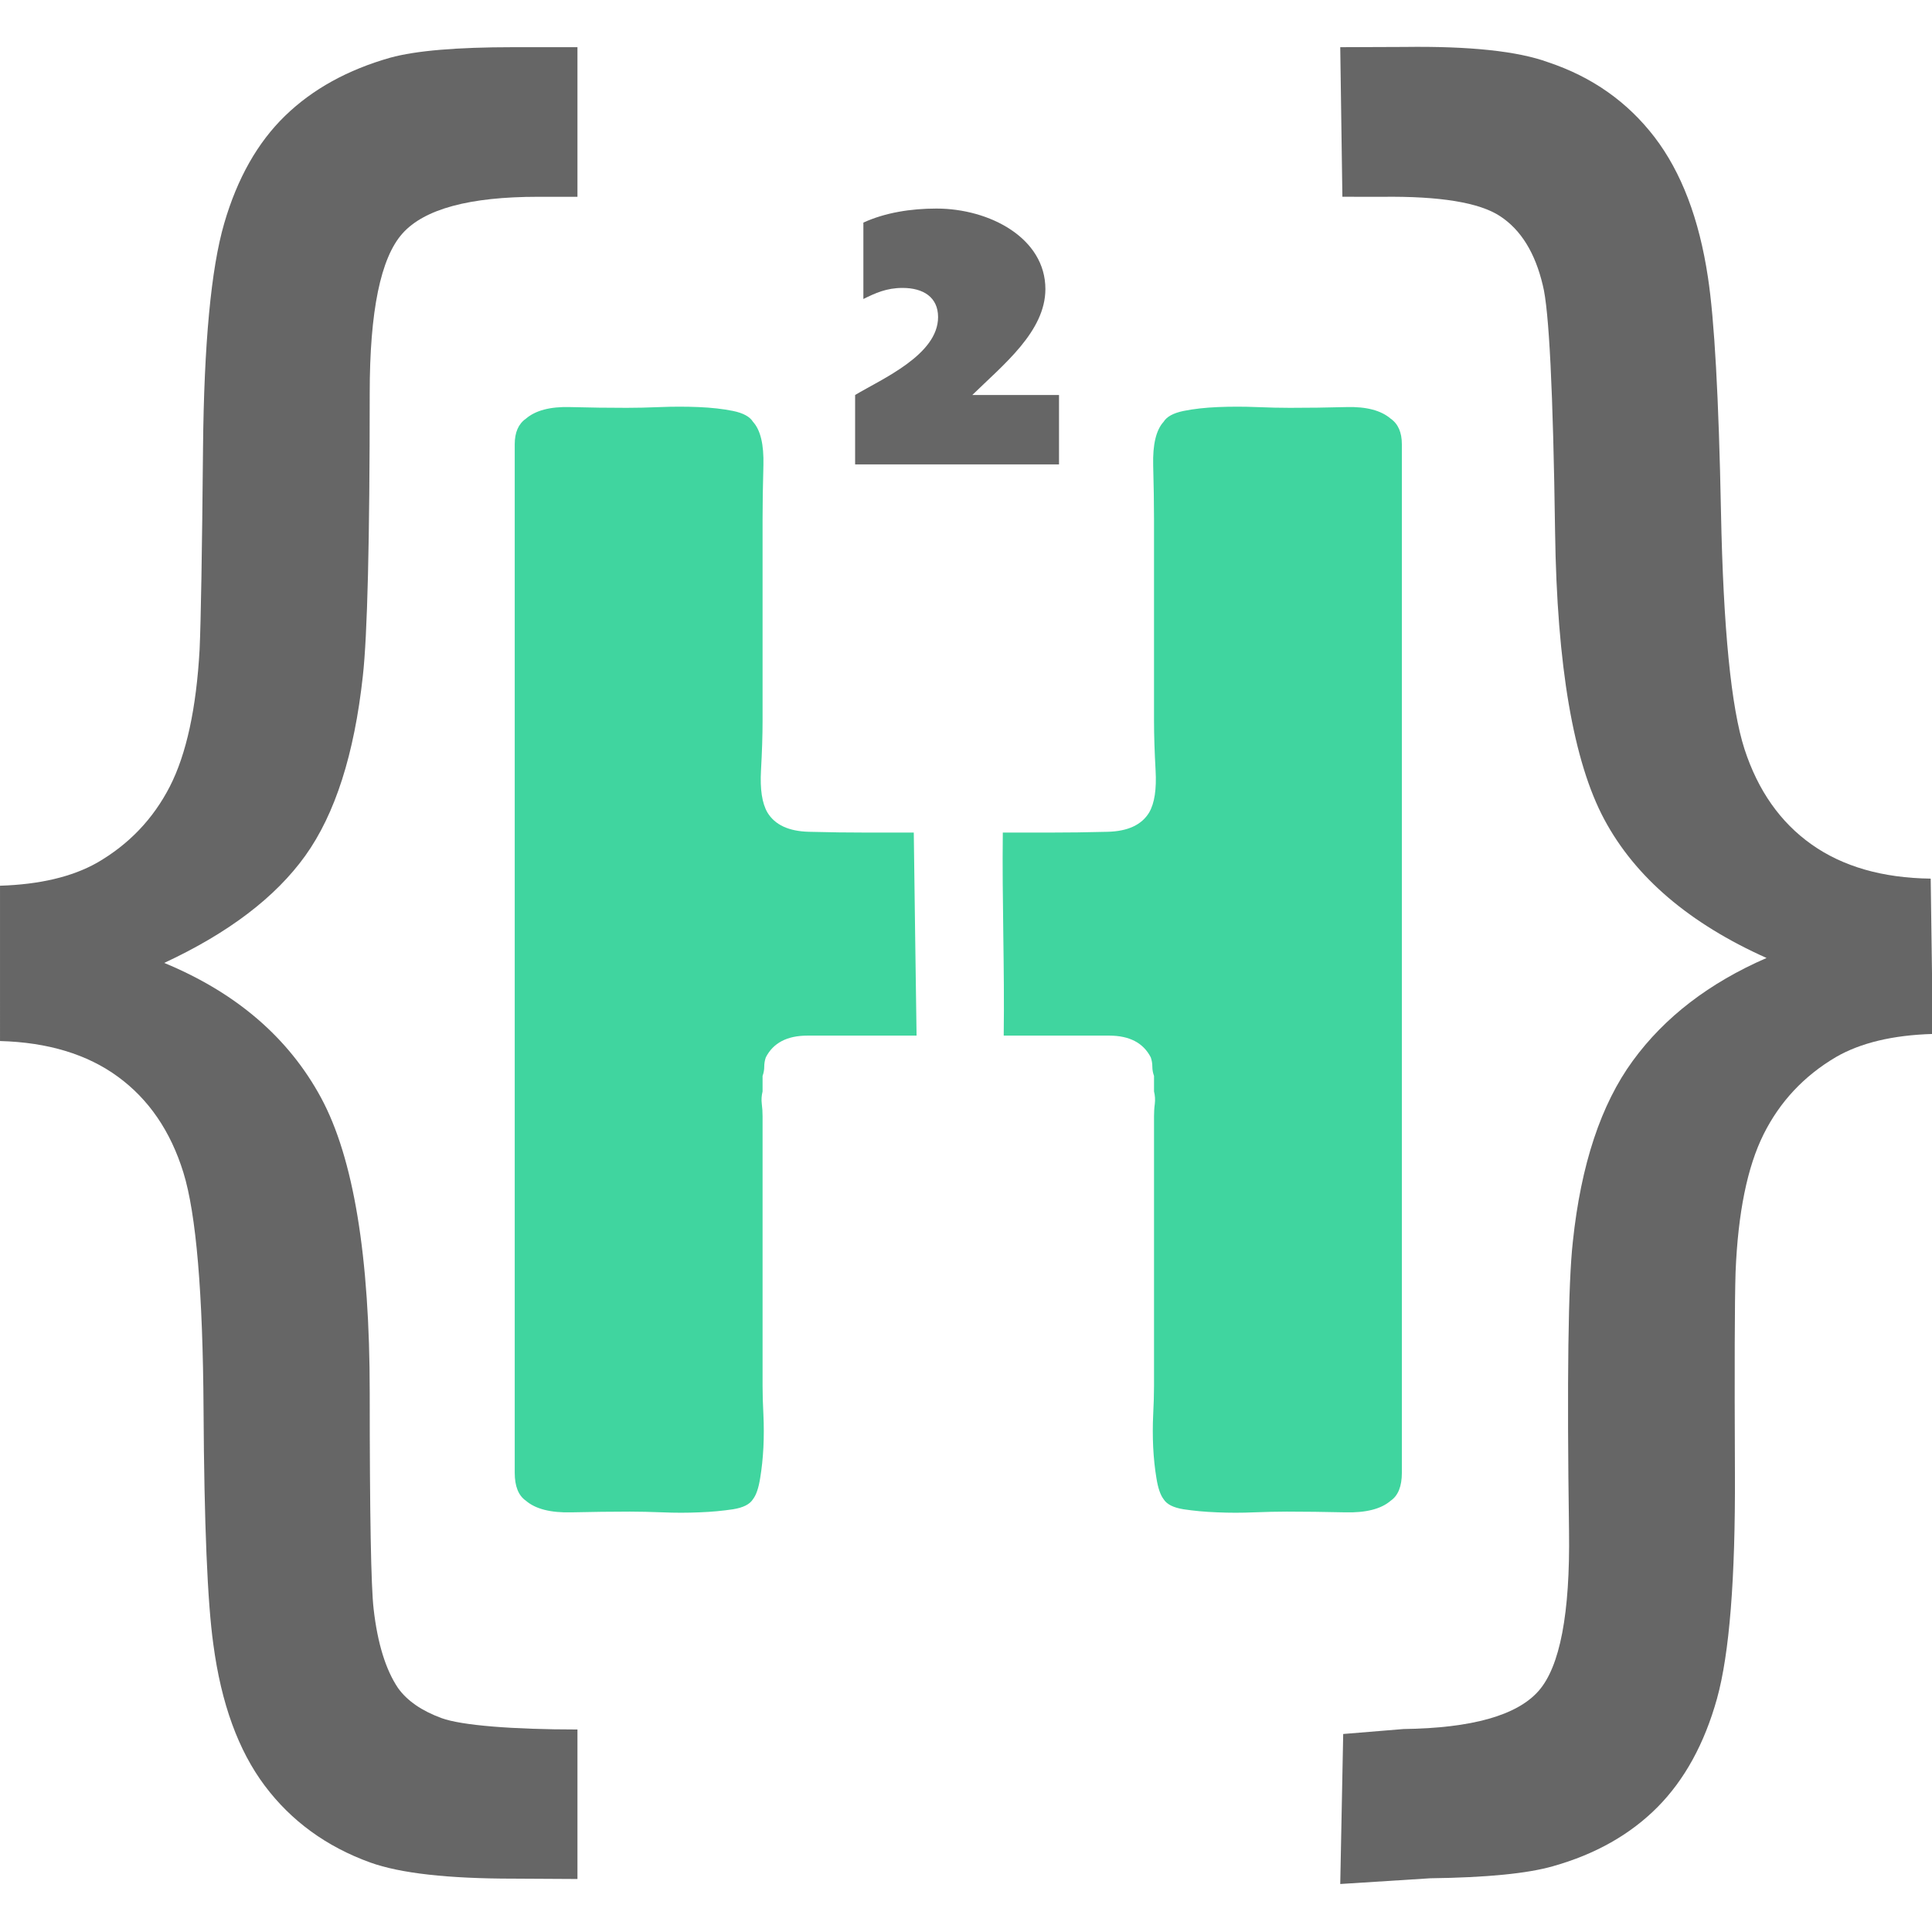 <?xml version="1.0" encoding="utf-8"?>
<!-- Generator: Adobe Illustrator 17.0.0, SVG Export Plug-In . SVG Version: 6.00 Build 0)  -->
<!DOCTYPE svg PUBLIC "-//W3C//DTD SVG 1.1//EN" "http://www.w3.org/Graphics/SVG/1.1/DTD/svg11.dtd">
<svg version="1.1" id="Layer_1" xmlns="http://www.w3.org/2000/svg" xmlns:xlink="http://www.w3.org/1999/xlink" x="0px" y="0px"
	 width="500px" height="500px" viewBox="0 0 500 500" enable-background="new 0 0 500 500" xml:space="preserve">
<g>
	<g>
		<path fill="#666666" d="M0,229.225c10.294-0.326,18.645-2.304,25.071-5.918c8.272-4.769,14.553-11.347,18.867-19.731
			c4.295-8.385,6.871-20.222,7.72-35.511c0.336-7.563,0.631-24.909,0.883-52.034C52.8,88.9,54.624,69.507,58.017,57.834
			c3.393-11.674,8.651-20.968,15.776-27.872c7.123-6.903,16.202-11.913,27.224-15.038c6.618-1.813,17.22-2.711,31.81-2.711h16.617
			v38.717h-10.216c-17.725,0-29.414,3.16-35.07,9.492c-5.656,6.327-8.477,20.099-8.477,41.306c0,38.302-0.601,62.722-1.78,73.241
			c-2.208,20.221-7.171,35.719-14.891,46.488c-7.72,10.764-19.891,20.012-36.514,27.744c18.658,7.72,32.188,19.358,40.588,34.891
			c8.399,15.546,12.598,40.98,12.598,76.337c0,31.581,0.338,50.239,1.012,55.976c1.01,8.887,3.122,15.72,6.328,20.479
			c2.365,3.289,6.119,5.878,11.263,7.767c5.15,1.889,18.452,2.939,35.16,2.939v38.693l-16.575-0.093
			c-16.919,0-29.27-1.377-37.055-4.175c-11.336-4.105-20.427-10.729-27.279-19.848c-6.853-9.12-11.299-21.342-13.326-36.619
			c-1.523-10.868-2.365-31.09-2.533-60.687c-0.175-30.25-1.907-50.722-5.217-61.41c-3.308-10.688-8.952-18.95-16.924-24.781
			c-7.972-5.836-18.151-8.914-30.533-9.253V229.225z"/>
	</g>
	<g>
		<path fill="#666666" d="M499.663,227.388l0.553,40.198c-10.349,0.297-18.729,2.303-25.107,6.001
			c-8.254,4.875-14.488,11.539-18.699,19.976c-4.212,8.449-6.618,20.315-7.244,35.614c-0.24,7.557-0.288,24.957-0.169,52.175
			c0.121,27.218-1.419,46.623-4.644,58.262c-3.249,11.638-8.375,20.991-15.402,28.08c-7.027,7.067-16.028,12.176-27.027,15.277
			c-6.57,1.889-17.159,2.939-31.767,3.126l-23.302,1.481l0.764-38.822l15.607-1.283c17.713-0.233,29.36-3.522,34.943-9.842
			c5.56-6.298,8.183-20.082,7.895-41.306c-0.554-39.253-0.217-64.279,0.986-74.978c2.095-19.918,7.269-35.527,15.523-46.822
			c8.231-11.288,19.783-20.151,34.607-26.601c-19.975-8.944-33.958-20.886-41.972-35.825c-8.013-14.938-12.272-39.755-12.754-74.436
			c-0.505-36.337-1.565-57.608-3.177-63.836c-1.974-8.355-5.632-14.314-11.023-17.86c-5.341-3.544-15.546-5.224-30.563-5.032
			l-10.283-0.011l-0.553-38.711l16.636-0.064c16.918-0.227,29.288,1.09,37.134,3.948c11.383,3.795,20.551,10.255,27.555,19.375
			c6.979,9.108,11.575,21.219,13.837,36.314c1.661,10.835,2.792,31.038,3.37,60.629c0.601,30.244,2.623,50.722,6.088,61.457
			c3.49,10.71,9.266,18.944,17.352,24.664C476.915,224.269,487.196,227.225,499.663,227.388z"/>
	</g>
	<path fill="#40D59F" d="M359.912,108.357c-2.479-2.134-6.282-3.142-11.384-3.008c-5.101,0.14-10.011,0.198-14.68,0.198
		c-2.503,0-5.391-0.059-8.711-0.198c-3.297-0.134-6.618-0.134-9.921,0c-3.321,0.14-6.282,0.472-8.916,1.003
		c-2.623,0.542-4.345,1.475-5.163,2.81c-1.949,2.14-2.828,5.884-2.695,11.23c0.144,5.353,0.217,10.03,0.217,14.041v52.157
		c0,3.75,0.144,8.018,0.409,12.834c0.265,4.816-0.265,8.426-1.661,10.839c-1.925,3.196-5.512,4.875-10.757,5.004
		c-5.247,0.14-10.349,0.204-15.306,0.204h-11.817c-0.217,17.521,0.476,35.026,0.234,52.547h27.298c5.245,0,8.832,1.883,10.757,5.621
		c0.277,0.793,0.409,1.597,0.409,2.407c0,0.805,0.144,1.61,0.434,2.403v4.011c0.264,1.074,0.336,2.14,0.205,3.213
		c-0.145,1.072-0.205,2.14-0.205,3.212v69.807c0,2.17-0.073,4.618-0.217,7.441c-0.133,2.798-0.133,5.597,0,8.419
		c0.144,2.799,0.421,5.481,0.842,8.001c0.409,2.565,1.024,4.361,1.853,5.433c0.818,1.33,2.539,2.192,5.163,2.613
		c2.634,0.396,5.523,0.676,8.699,0.793c3.183,0.14,6.359,0.14,9.537,0c3.177-0.117,5.992-0.186,8.471-0.186
		c4.692,0,9.722,0.069,15.113,0.186c5.367,0.14,9.314-0.863,11.793-3.009c1.925-1.329,2.887-3.732,2.887-7.229V114.975
		C362.799,111.909,361.837,109.698,359.912,108.357z"/>
	<g>
		<path fill="#666666" d="M242.347,53.974c13.779,0,28.2,7.643,28.2,20.827c0,10.987-10.896,19.585-18.907,27.419
			c-0.108,0,22.432,0,22.432,0v17.961h-52.769V102.22c7.051-4.204,21.471-10.413,21.471-20.158c0-5.159-3.845-7.548-9.187-7.548
			c-4.166,0-7.051,1.337-10.148,2.866c0,0.191,0-19.776,0-19.776C229.1,55.024,235.723,53.974,242.347,53.974z"/>
	</g>
	<path fill="#40D59F" d="M136.099,108.357c2.479-2.134,6.282-3.142,11.383-3.008c5.102,0.14,10.011,0.198,14.68,0.198
		c2.504,0,5.391-0.059,8.713-0.198c3.296-0.134,6.618-0.134,9.92,0c3.322,0.14,6.282,0.472,8.917,1.003
		c2.623,0.542,4.343,1.475,5.162,2.81c1.949,2.14,2.828,5.884,2.696,11.23c-0.145,5.353-0.217,10.03-0.217,14.041v52.157
		c0,3.75-0.144,8.018-0.409,12.834c-0.265,4.816,0.265,8.426,1.66,10.839c1.926,3.196,5.512,4.875,10.758,5.004
		c5.247,0.14,10.348,0.204,15.306,0.204h11.817c0.216,17.521,0.481,35.026,0.722,52.547h-28.254c-5.247,0-8.832,1.883-10.758,5.621
		c-0.276,0.793-0.409,1.597-0.409,2.407c0,0.805-0.144,1.61-0.432,2.403v4.011c-0.265,1.074-0.338,2.14-0.205,3.213
		c0.144,1.072,0.205,2.14,0.205,3.212v69.807c0,2.17,0.071,4.618,0.217,7.441c0.132,2.798,0.132,5.597,0,8.419
		c-0.145,2.799-0.421,5.481-0.843,8.001c-0.409,2.565-1.023,4.361-1.853,5.433c-0.818,1.33-2.538,2.192-5.162,2.613
		c-2.636,0.396-5.524,0.676-8.7,0.793c-3.183,0.14-6.359,0.14-9.536,0c-3.177-0.117-5.992-0.186-8.471-0.186
		c-4.693,0-9.723,0.069-15.114,0.186c-5.366,0.14-9.313-0.863-11.792-3.009c-1.926-1.329-2.888-3.732-2.888-7.229V114.975
		C133.211,111.909,134.173,109.698,136.099,108.357z"/>
</g>
</svg>
